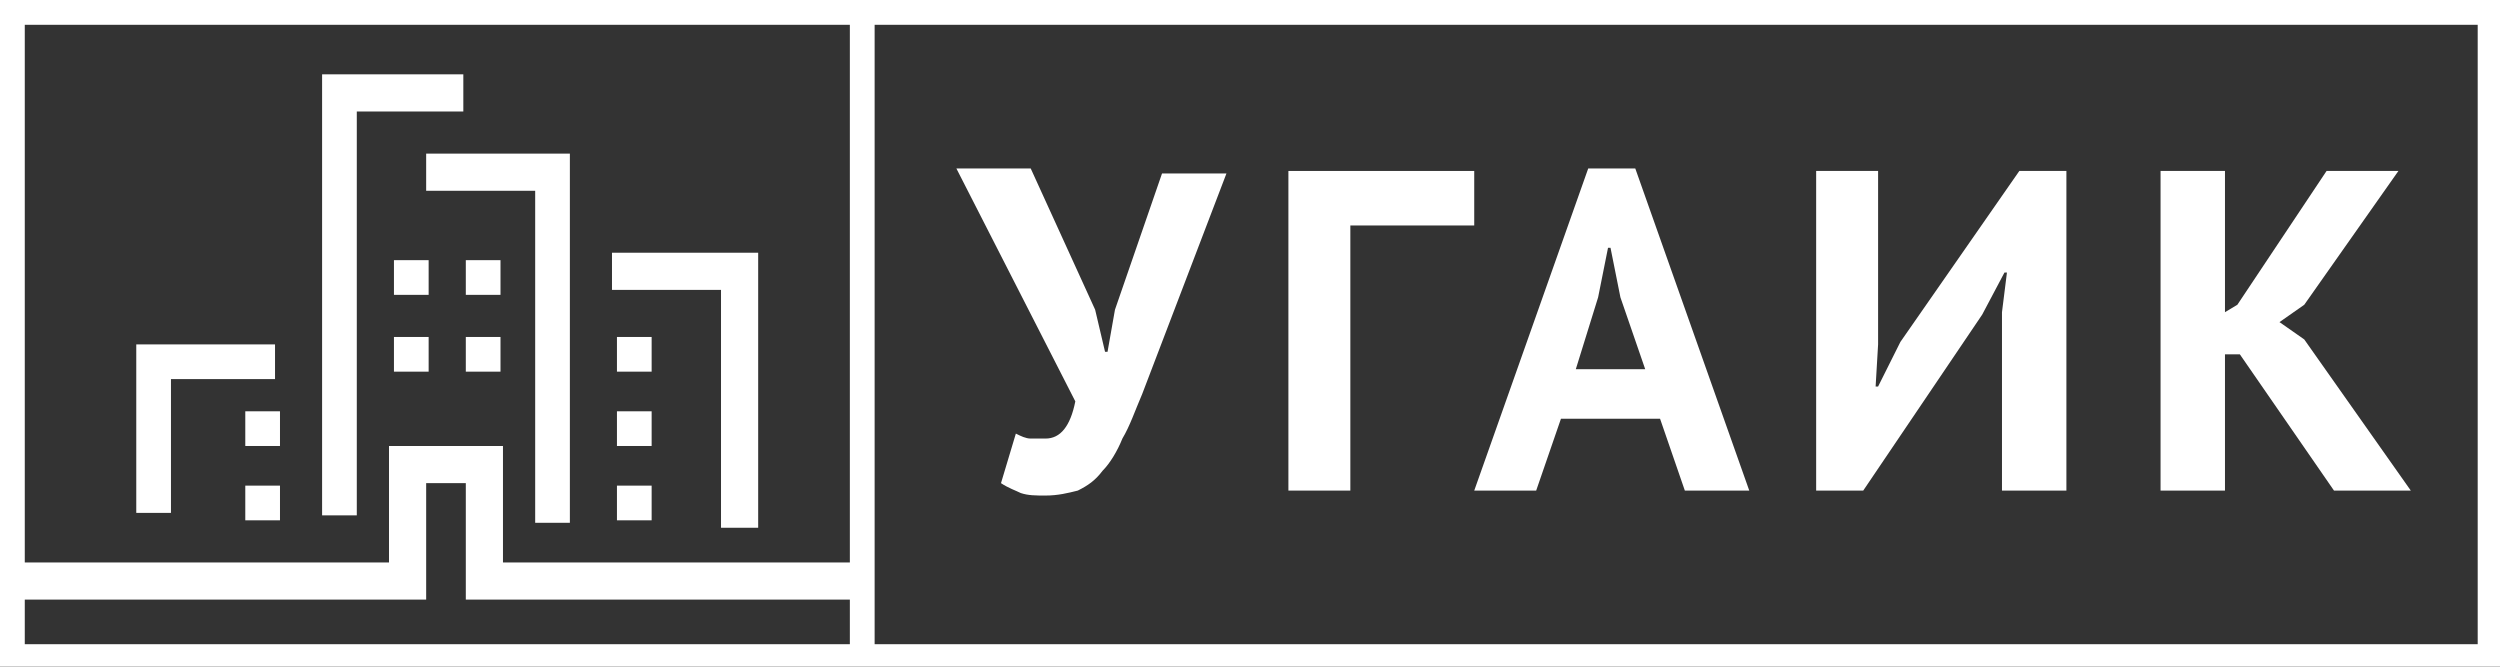 <!-- Generator: Adobe Illustrator 17.1.0, SVG Export Plug-In  -->
<svg version="1.1"
	 xmlns="http://www.w3.org/2000/svg" xmlns:xlink="http://www.w3.org/1999/xlink" xmlns:a="http://ns.adobe.com/AdobeSVGViewerExtensions/3.0/"
	 x="0px" y="0px" width="100.9px" height="26.9px" viewBox="0 0 100.9 26.9" enable-background="new 0 0 100.9 26.9"
	 xml:space="preserve">
<rect x="0" y="0" width="100.9" height="26.9" fill="#333333" stroke="none"/>
<defs>
</defs>
<g>
	<polygon fill="#FFFFFF" points="6.9,15.3 11.1,15.3 11.1,13.9 5.5,13.9 5.5,20.7 6.9,20.7 	"/>
	<polygon fill="#FFFFFF" points="14.4,4.5 18.7,4.5 18.7,3 13,3 13,20.8 14.4,20.8 	"/>
	<polygon fill="#FFFFFF" points="17.2,7.7 21.6,7.7 21.6,21.1 23,21.1 23,6.2 17.2,6.2 	"/>
	<polygon fill="#FFFFFF" points="29.1,21.3 30.6,21.3 30.6,10.2 24.7,10.2 24.7,11.7 29.1,11.7 	"/>
	<rect x="15.9" y="10.5" fill="#FFFFFF" width="1.4" height="1.4"/>
	<rect x="18.8" y="10.5" fill="#FFFFFF" width="1.4" height="1.4"/>
	<rect x="15.9" y="13.6" fill="#FFFFFF" width="1.4" height="1.4"/>
	<rect x="18.8" y="13.6" fill="#FFFFFF" width="1.4" height="1.4"/>
	<rect x="24.9" y="13.6" fill="#FFFFFF" width="1.4" height="1.4"/>
	<rect x="24.9" y="16.6" fill="#FFFFFF" width="1.4" height="1.4"/>
	<rect x="24.9" y="19.6" fill="#FFFFFF" width="1.4" height="1.4"/>
	<rect x="9.9" y="16.6" fill="#FFFFFF" width="1.4" height="1.4"/>
	<rect x="9.9" y="19.6" fill="#FFFFFF" width="1.4" height="1.4"/>
	<path fill="#FFFFFF" d="M42.2,17.7c-0.2,0-0.4,0-0.6,0c-0.2,0-0.4-0.1-0.6-0.2l-0.6,2c0.3,0.2,0.6,0.3,0.8,0.4
		c0.3,0.1,0.6,0.1,1,0.1c0.5,0,0.9-0.1,1.3-0.2c0.4-0.2,0.7-0.4,1-0.8c0.3-0.3,0.6-0.8,0.8-1.3c0.3-0.5,0.5-1.1,0.8-1.8l3.4-8.9
		h-2.6L45,12.5l-0.3,1.7h-0.1l-0.4-1.7l-2.6-5.7h-3l4.8,9.4C43.2,17.2,42.8,17.7,42.2,17.7z"/>
	<polygon fill="#FFFFFF" points="54.5,9.1 59.5,9.1 59.5,6.9 52,6.9 52,19.8 54.5,19.8 	"/>
	<path fill="#FFFFFF" d="M62,19.8l1-2.9h4l1,2.9h2.6l-4.6-13h-1.9l-4.6,13H62z M64.5,12l0.4-2H65l0.4,2l1,2.9h-2.8L64.5,12z"/>
	<polygon fill="#FFFFFF" points="80,12.7 80.9,11 81,11 80.8,12.6 80.8,19.8 83.4,19.8 83.4,6.9 81.5,6.9 76.7,13.8 75.8,15.6
		75.7,15.6 75.8,13.9 75.8,6.9 73.3,6.9 73.3,19.8 75.2,19.8 	"/>
	<polygon fill="#FFFFFF" points="89.8,14.3 90.4,14.3 94.2,19.8 97.3,19.8 93,13.7 92,13 93,12.3 96.8,6.9 93.9,6.9 90.3,12.3
		89.8,12.6 89.8,6.9 87.2,6.9 87.2,19.8 89.8,19.8 	"/>
	<path fill="#FFFFFF" d="M35.3,0h-1H0v26.9h34.3h1h65.6V0H35.3z M34.3,1v21.7h-14V18h-4.6v4.7H1V1H34.3z M1,26v-1.8h16.2v-4.7h1.6
		v4.7h15.5V26H1z M99.9,26H35.3V1h64.7V26z"/>
</g>
</svg>
